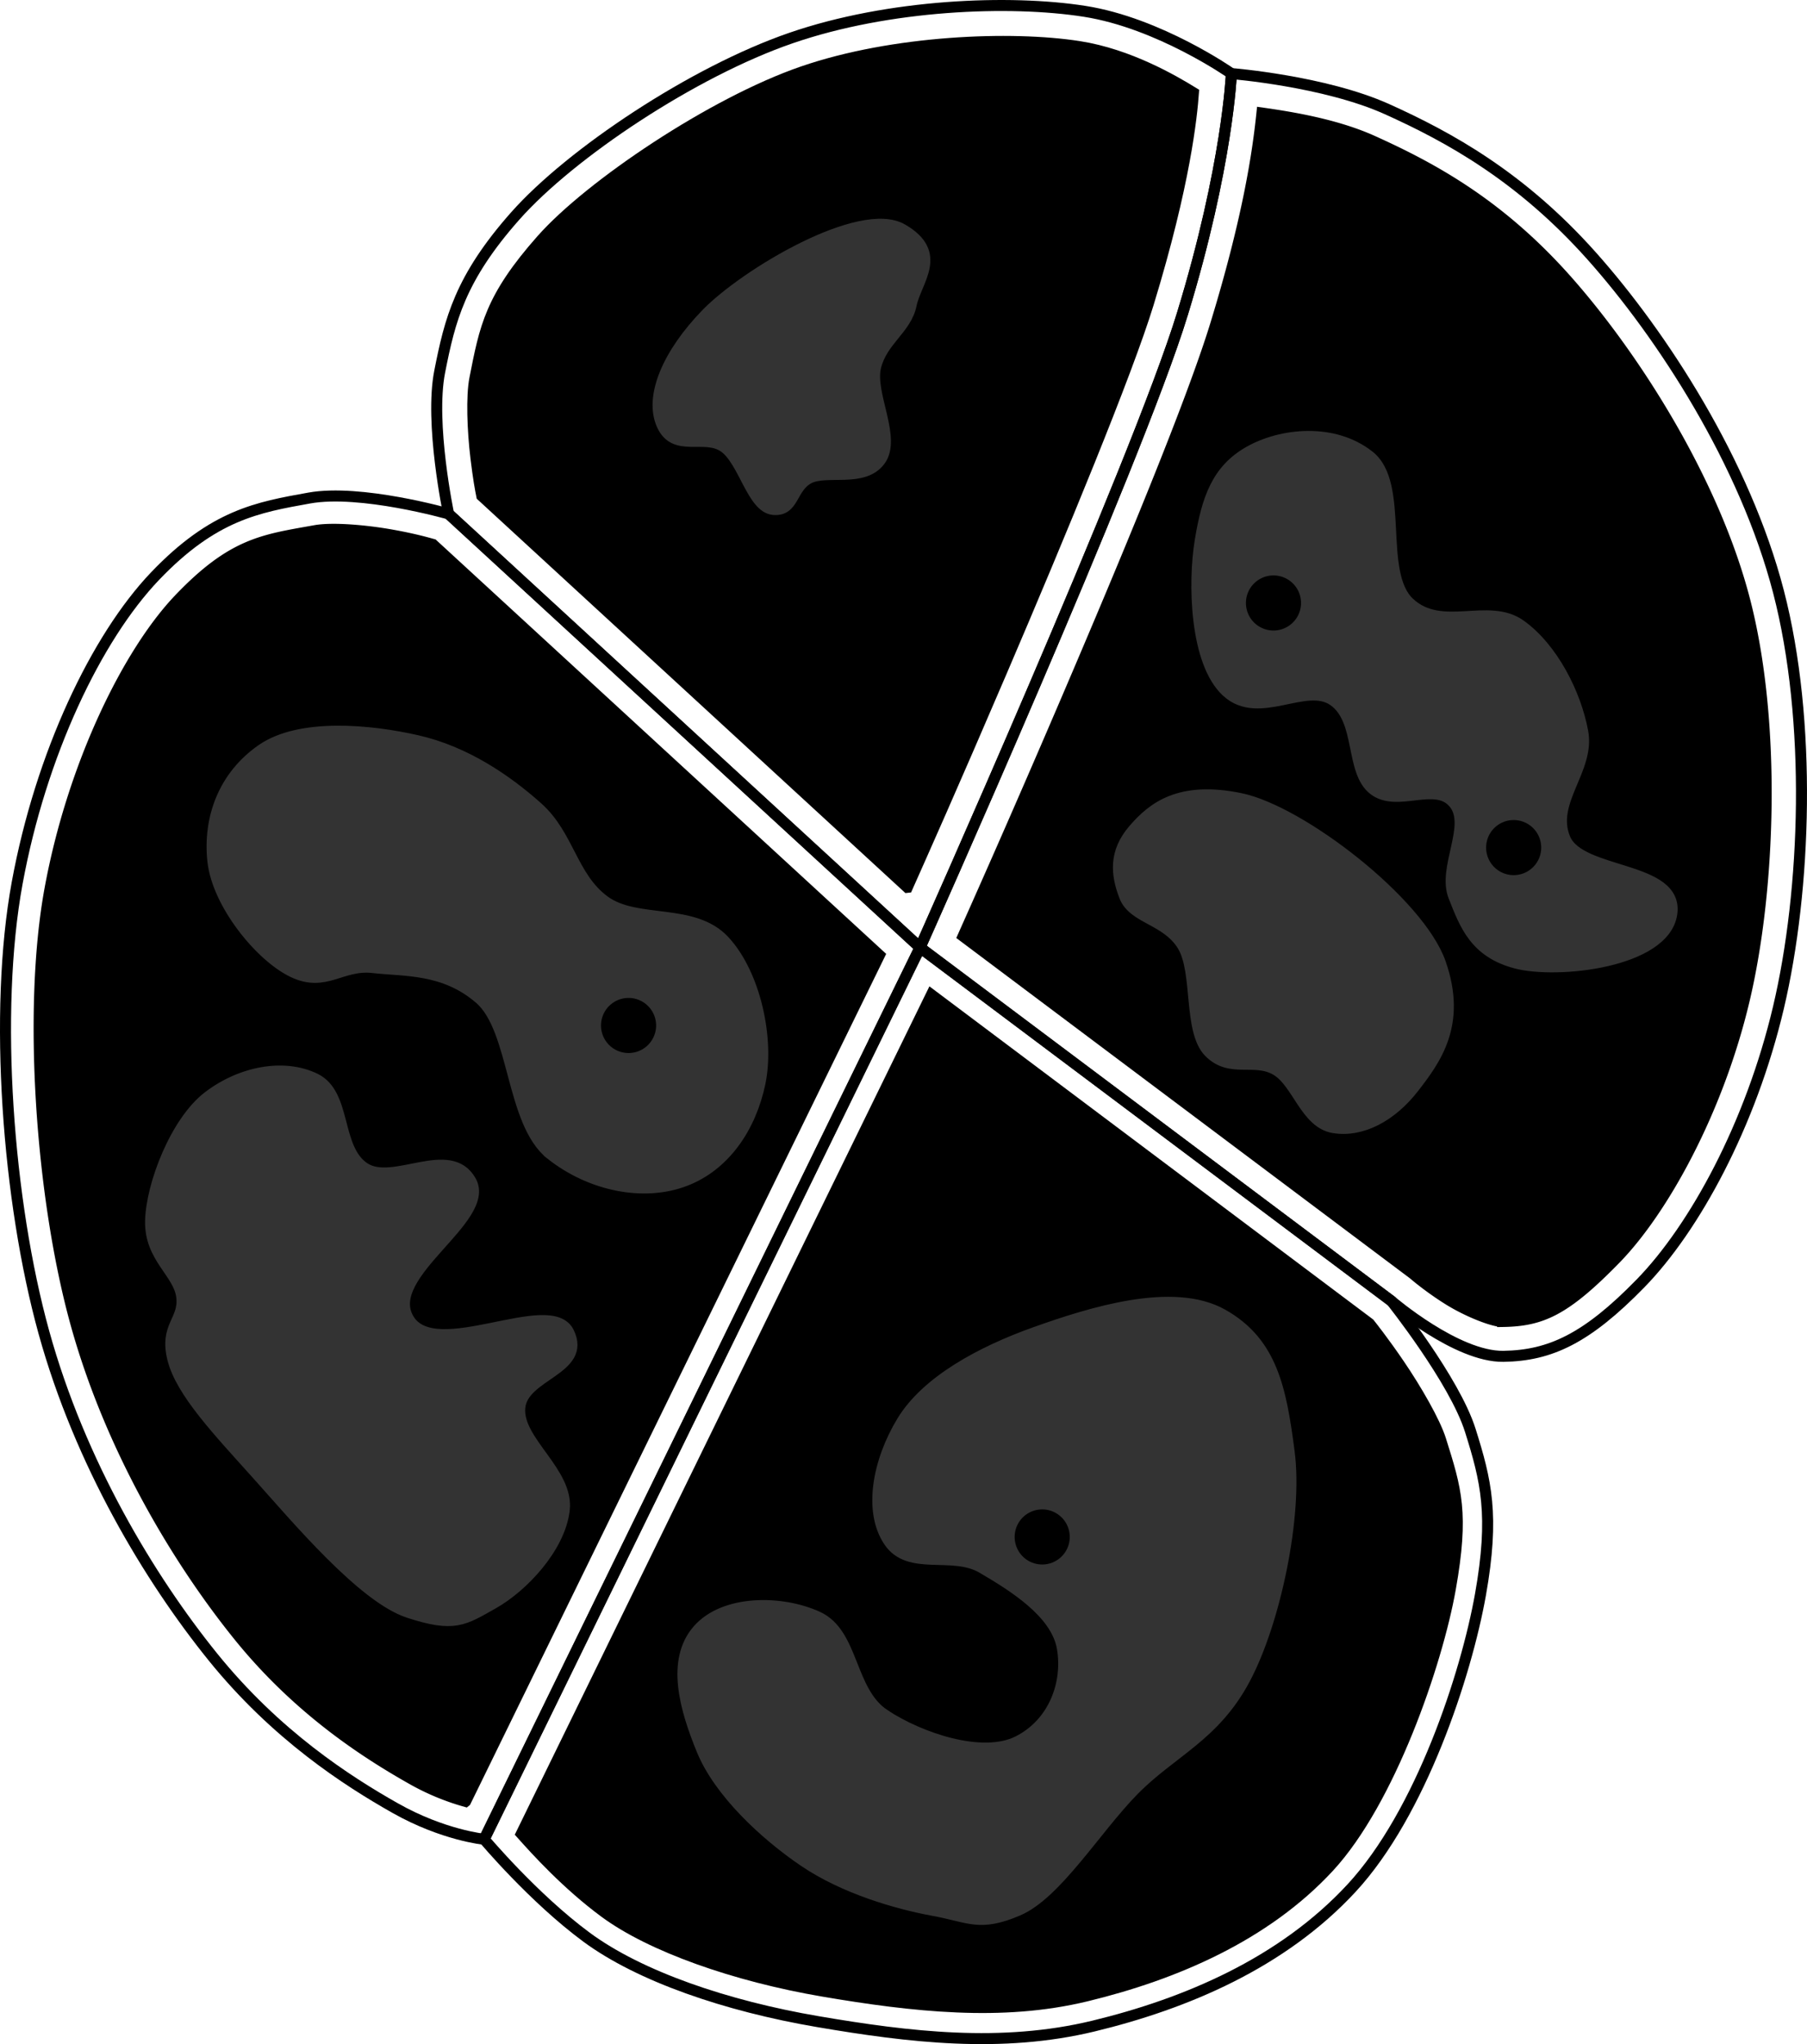 <svg xmlns="http://www.w3.org/2000/svg" xmlns:dc="http://dublincore.org/documents/dcmi-terms/" height="185.538" width="164.009"><path d="M86.85 182.165c-3.992-.168-8.057-.738-12.156-1.437-8.012-1.367-15.62-4.06-19.812-7.156-3.44-2.542-6.221-5.62-7.563-7.125L84.54 90.29l39.75 29.844c.168.214 1.277 1.6 2.718 3.719 1.546 2.274 3.227 5.18 3.75 6.844 1.413 4.496 2.102 6.637.875 13.53-1.204 6.76-5.49 19.266-11.031 25.25-5.764 6.226-13.965 9.744-22 11.688-3.87.936-7.771 1.169-11.75 1z" stroke="#000"/><path d="M126.296 118.098s5.722 7.18 7.155 11.74c1.433 4.56 2.206 7.678.92 14.903-1.287 7.225-5.406 19.838-11.707 26.643-6.302 6.806-15.059 10.493-23.414 12.515-8.356 2.02-16.722 1.013-25.029-.404-8.307-1.417-16.172-4.11-20.992-7.67-4.82-3.56-9.285-8.881-9.285-8.881l39.562-80.94z" fill="none" stroke="#000"/><path d="M82.35 80.54L43.727 45.01c-.12-.607-.297-1.522-.532-3.47-.3-2.492-.411-5.575-.093-7.187.912-4.62 1.38-7.308 6.062-12.594 4.389-4.953 15.513-12.433 23.688-15.25 8.218-2.831 18.953-3.242 25.093-2.281 4.525.708 8.555 3.068 10.375 4.187-.159 2.136-.748 8.186-4.093 19.125-1.926 6.3-7.917 20.797-13.344 33.47-4.475 10.448-7.221 16.586-8.531 19.53z" stroke="#000"/><path d="M107.324 28.478c4.118-13.469 4.44-21.799 4.44-21.799S105.23 2.09 98.442 1.028C91.654-.035 80.708.38 71.8 3.45c-8.91 3.07-20 10.472-25.029 16.147-5.028 5.676-5.938 9.445-6.862 14.13-.925 4.684.807 12.917.807 12.917l42.79 39.36s19.7-44.057 23.819-57.526z" fill="none" stroke="#000"/><path d="M42.257 163.51a21.778 21.778 0 0 1-4.875-2.032c-4.209-2.38-10.326-6.32-15.719-13-5.5-6.812-11.636-16.997-14.781-28.375-3.143-11.372-4.358-28.428-2.344-39.406C6.592 69.5 11.602 59.262 16.257 54.384c4.879-5.112 7.665-5.378 12.344-6.219 1.566-.281 4.574-.03 7 .407 2.075.373 3.25.724 3.687.843L79.82 86.697l-37.562 76.812z" stroke="#000"/><path d="M40.714 46.645s-7.986-2.278-12.647-1.44c-4.662.838-8.677 1.518-13.996 7.091C8.752 57.87 3.704 68.45 1.557 80.151-.59 91.852.691 109.025 3.98 120.923c3.289 11.899 9.611 22.373 15.34 29.47 5.73 7.096 12.19 11.26 16.552 13.725 4.36 2.465 8.073 2.826 8.073 2.826l39.562-80.94z" fill="none" stroke="#000"/><path d="M107.324 28.478c4.118-13.469 4.44-21.799 4.44-21.799s8.455.672 14.13 3.23c5.674 2.558 12.166 6.14 18.569 13.321 6.403 7.182 13.92 18.76 16.959 30.477 3.04 11.716 2.513 27.085-.004 37.747-2.518 10.662-7.619 20.006-12.514 25.029-4.896 5.022-8.207 6.56-12.445 6.627-4.238.066-10.163-5.012-10.163-5.012l-42.79-32.094s19.699-44.057 23.818-57.526z" fill="none" stroke="#000"/><path d="M60.092 38.57c1.156 2.564 3.868.735 5.652 2.02 1.784 1.283 2.535 5.473 4.44 5.65 1.905.178 1.613-1.98 3.23-2.825 1.617-.846 4.953.411 6.459-1.615 1.505-2.026-.988-6.047-.404-8.477.584-2.43 2.783-3.46 3.23-5.652.446-2.191 2.983-4.677-.808-6.863-3.791-2.186-14.25 4.061-17.762 7.67-3.513 3.61-5.193 7.53-4.037 10.093z" fill="#333" stroke="#333"/><path d="M136.382 119.947c-.836.013-3.146-.878-4.938-2-1.792-1.123-3.093-2.25-3.093-2.25a3.165 3.165 0 0 0-.157-.125l-40.78-30.594c.83-1.864 4.457-9.954 9.374-21.438 5.45-12.725 11.373-26.964 13.563-34.125 3.02-9.876 3.84-15.792 4.187-19.156 2.784.392 6.765 1.06 10.031 2.531 5.496 2.478 11.491 5.757 17.532 12.532 6.096 6.837 13.4 18.173 16.25 29.156 2.848 10.98 2.352 26.155-.032 36.25-2.393 10.136-7.397 19.129-11.687 23.531-4.62 4.74-6.75 5.633-10.25 5.688z" stroke="#000"/><path d="M130.737 87.417c-1.926-5.52-12.678-13.812-18.166-14.937-5.487-1.124-7.928.778-9.688 2.826-1.76 2.048-1.586 4.037-.807 6.056.778 2.019 3.762 2.054 5.248 4.44 1.485 2.386.521 7.758 2.422 9.689 1.9 1.93 4.078.475 6.055 1.614 1.976 1.14 2.69 4.833 5.248 5.248 2.557.415 5.257-1.04 7.266-3.633 2.01-2.593 4.349-5.783 2.422-11.303zM111.36 62.792c-2.913-2.658-3.052-9.919-2.422-13.725.63-3.807 1.523-6.421 4.44-8.074 2.919-1.653 7.674-2.157 10.9.403 3.227 2.561.697 10.581 3.634 13.322 2.936 2.741 7.174-.064 10.092 2.019 2.917 2.083 5.019 6.24 5.651 9.688.633 3.449-3.005 6.35-1.614 9.689 1.39 3.338 10.379 2.47 9.688 6.862-.69 4.394-10.407 5.422-14.129 4.441-3.722-.98-4.627-3.457-5.651-6.055-1.025-2.6 1.706-6.463 0-8.478-1.707-2.015-5.126.44-7.267-1.21-2.141-1.651-1.105-6.287-3.633-8.075-2.528-1.787-6.776 1.85-9.689-.807zM80.276 155.64c3.21 2.126 8.872 4.046 12.111 2.422 3.24-1.623 4.593-5.247 4.037-8.477-.556-3.23-4.524-5.653-7.266-7.266-2.743-1.614-6.641.316-8.478-2.423-1.837-2.738-1-7.266 1.211-10.9 2.212-3.633 7.15-6.31 12.11-8.073 4.961-1.763 12.463-4.143 16.956-1.615 4.493 2.529 5.31 6.749 6.055 12.515.745 5.765-1.274 15.402-4.037 20.588-2.762 5.185-6.66 6.594-10.092 10.092-3.433 3.498-6.999 9.412-10.496 10.9-3.497 1.487-4.36.606-7.67 0-3.31-.607-8.086-1.991-11.707-4.441-3.622-2.45-7.723-6.297-9.285-10.092-1.561-3.795-2.784-8.139-.404-10.9 2.381-2.76 7.612-2.722 10.9-1.21 3.289 1.51 2.845 6.755 6.055 8.88zM23.356 133.841c-3.514-3.917-6.915-7.47-7.67-10.496-.755-3.025 1.079-3.48.808-5.651-.272-2.172-2.9-3.55-2.826-6.863.073-3.313 2.292-9.054 5.248-11.303 2.955-2.25 6.833-3 9.688-1.615 2.855 1.384 1.823 6.298 4.44 8.074 2.618 1.776 7.774-2.205 9.69 1.21 1.915 3.416-8.045 8.448-5.652 12.515 2.392 4.068 12.86-2.193 14.532 1.211 1.673 3.404-4.19 3.823-4.44 6.863-.25 3.04 4.453 5.846 4.037 9.285-.416 3.438-3.79 6.976-6.46 8.477-2.668 1.5-3.507 2.174-7.67.807-4.162-1.366-10.21-8.597-13.725-12.514zM50 104.776c-3.644-2.885-3.228-11.336-6.46-14.13-3.23-2.793-6.812-2.496-9.688-2.825-2.876-.33-4.301 1.82-7.266.403-2.965-1.416-6.858-6.203-7.267-10.092-.408-3.889.994-7.7 4.441-10.092 3.447-2.393 9.804-1.797 14.13-.807 4.324.99 8.053 3.514 10.899 6.055 2.845 2.54 3.118 6.308 6.055 8.477 2.937 2.17 8.09.6 10.9 3.634 2.809 3.033 4.067 8.915 3.23 12.918-.84 4.003-3.183 7.505-6.864 8.88-3.68 1.377-8.466.464-12.11-2.421z" fill="#333" stroke="#333"/><path d="M59.55 93.08a2.5 2.5 0 1 0-5 0 2.5 2.5 0 0 0 5 0zM97.094 139.504a2.5 2.5 0 1 0-5 0 2.5 2.5 0 0 0 5 0zM118.085 54.73a2.5 2.5 0 1 0-5 0 2.5 2.5 0 0 0 5 0zM139.885 76.933a2.5 2.5 0 1 0-5 0 2.5 2.5 0 0 0 5 0z" style="marker:none" color="#000" stroke-width="8.624" overflow="visible"/></svg>